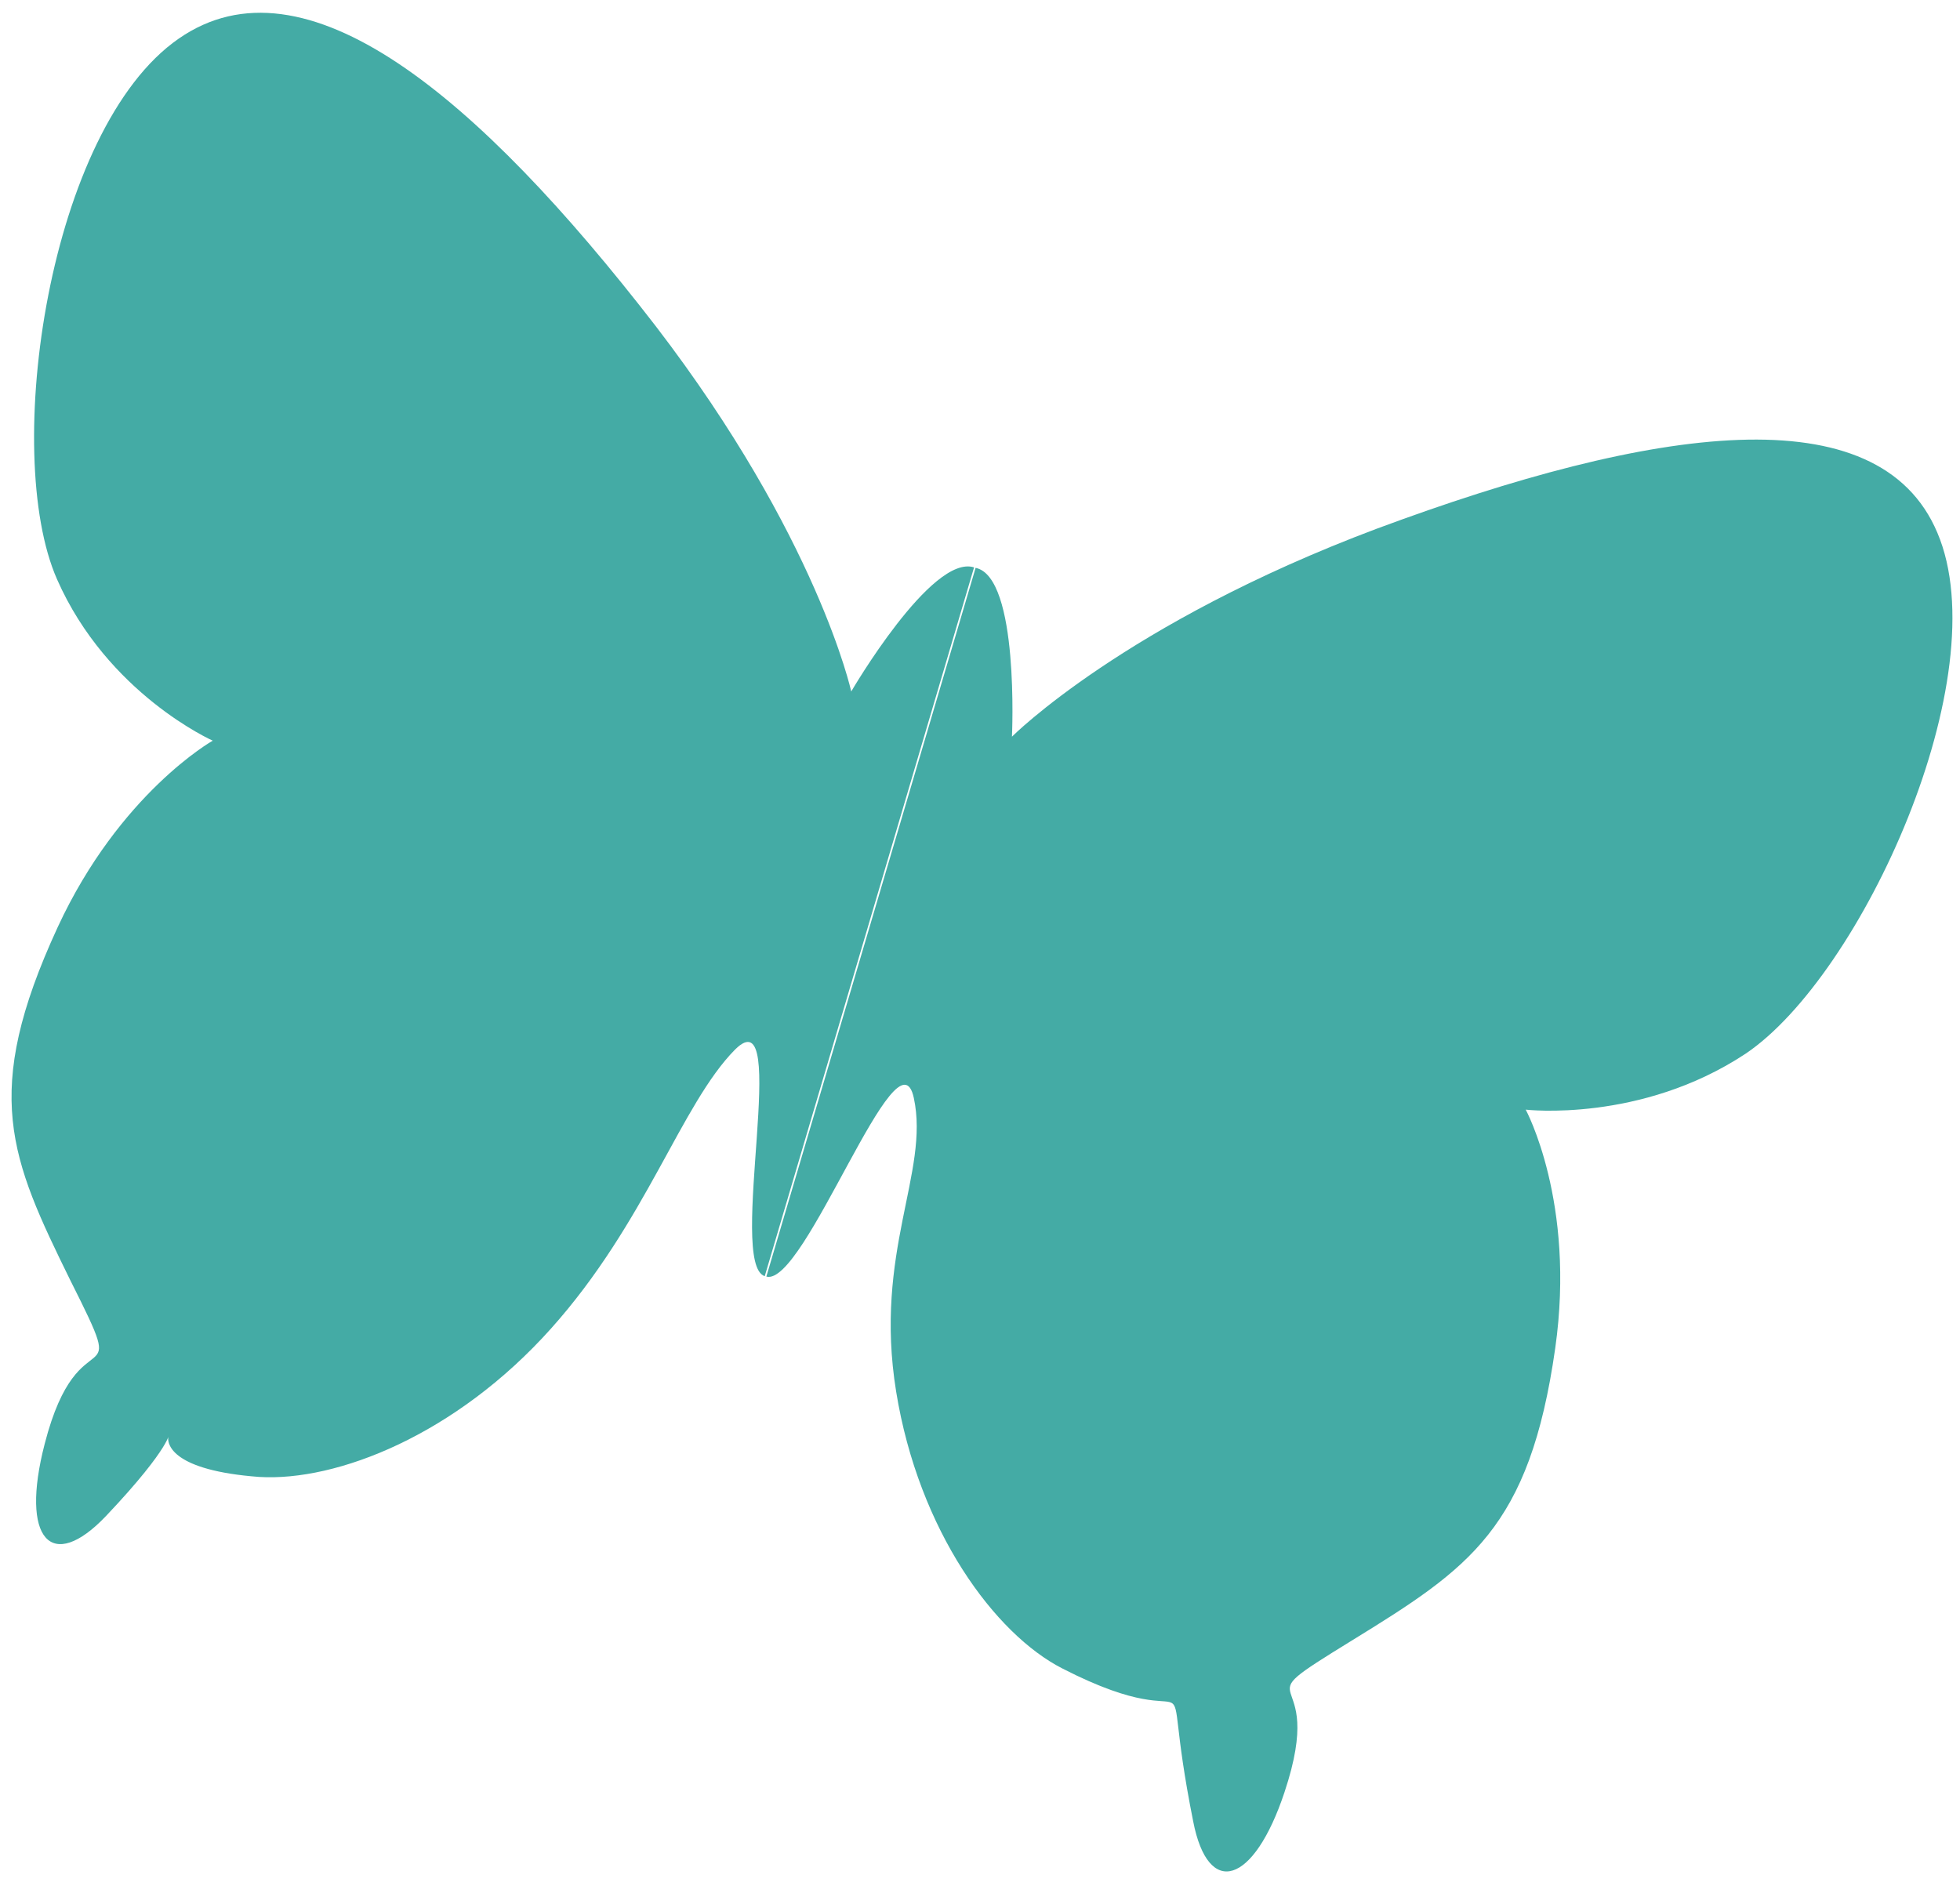 <svg xmlns="http://www.w3.org/2000/svg" fill="none" viewBox="0 0 33 32"><title>Butterfly</title><desc>Butterfly design element</desc><path fill="#44ABA5"  d="M12.876 21.491 16.4 9.555c-.716-.23-2.068 2.09-2.068 2.09s-.567-2.6-3.291-6.152C8.039 1.604 5.129-.822 3.01.65.823 2.161.023 7.624.96 9.755c.851 1.933 2.622 2.718 2.622 2.718s-1.566.882-2.612 3.144c-1.29 2.797-.798 3.883.217 5.95 1.042 2.073.15.473-.435 2.75-.416 1.607.11 2.185 1.036 1.21 2.277-2.405-.351-.874 2.573-.655 1.31.08 3.313-.706 4.915-2.497 1.603-1.79 2.19-3.779 3.1-4.7.946-.942-.136 3.609.499 3.816ZM32.619 8.972c-.99-2.346-4.778-1.802-9.44-.068-4.243 1.594-6.141 3.502-6.141 3.502s.128-2.693-.612-2.843l-3.523 11.935c.643.181 2.215-4.26 2.483-3.007.269 1.253-.679 2.596-.298 4.943.38 2.348 1.666 4.088 2.801 4.665 2.596 1.333 1.557-.654 2.2 2.572.253 1.306 1.022 1.063 1.537-.487.754-2.259-.854-1.332 1.132-2.555 1.986-1.223 2.995-1.887 3.427-4.925.349-2.459-.497-4.017-.497-4.017s1.935.227 3.702-.942c1.956-1.317 4.257-6.358 3.229-8.773Z"/></svg>